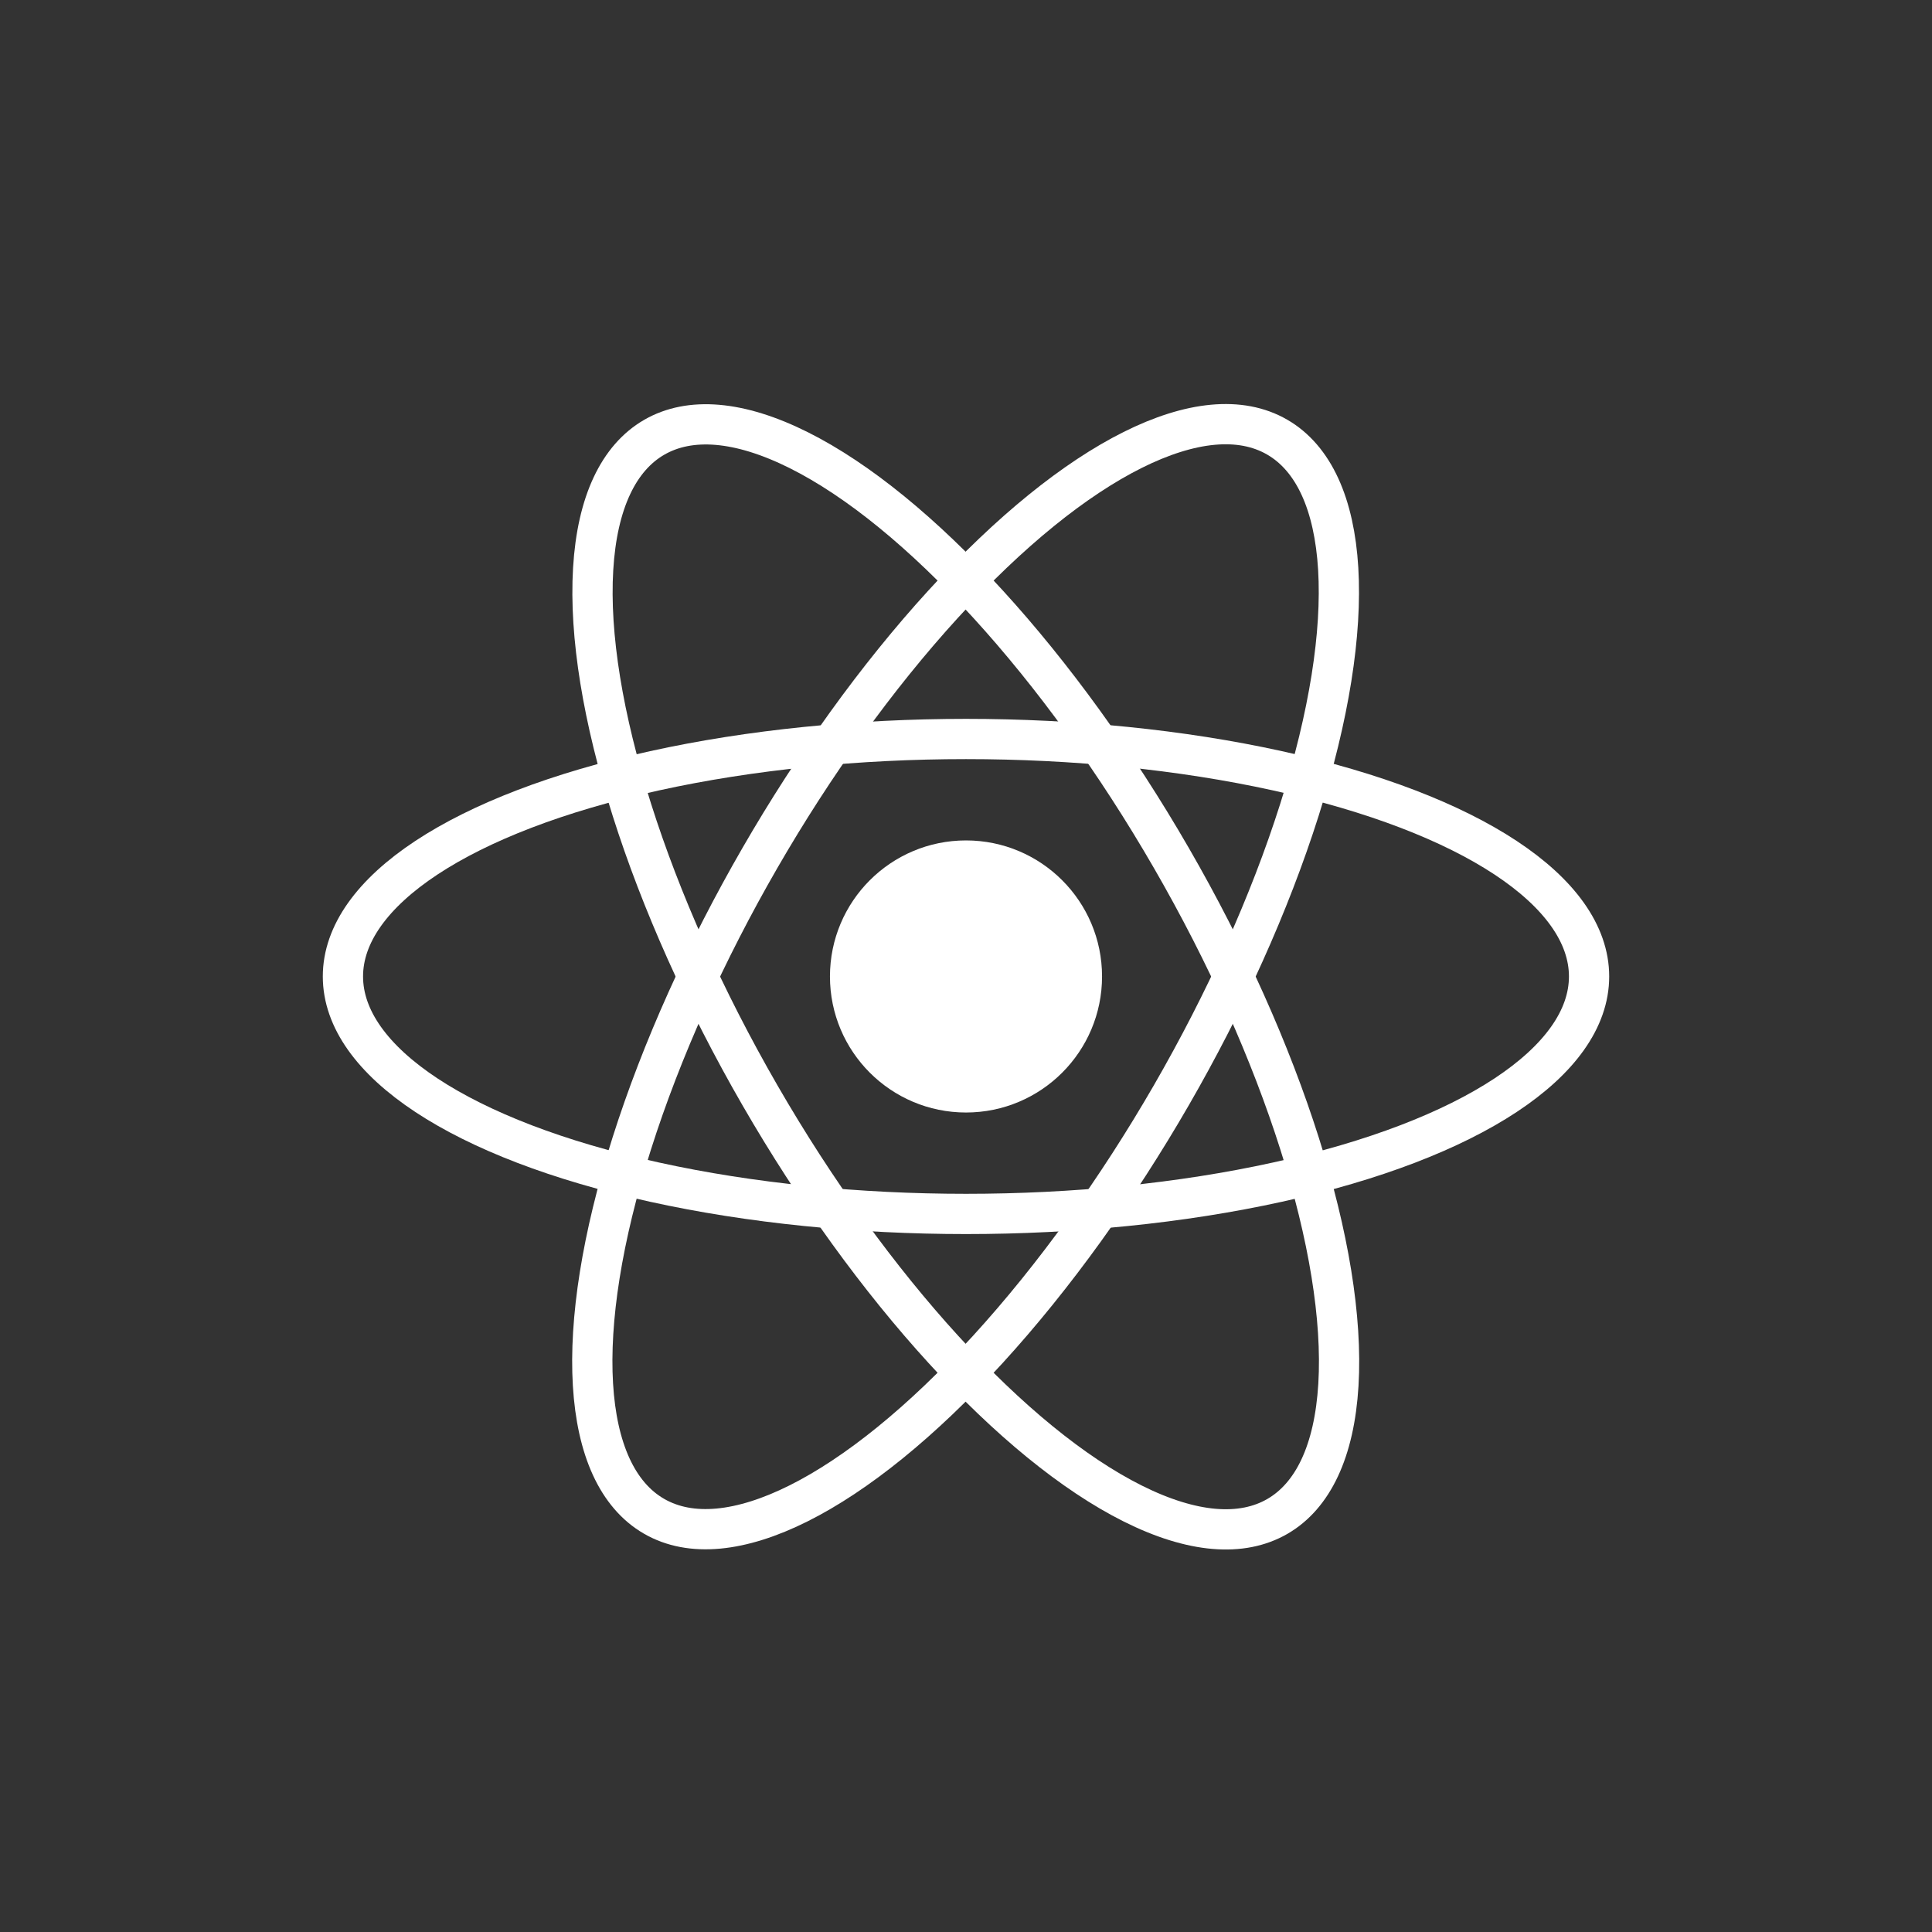 <svg id="Layer_2" data-name="Layer 2" xmlns="http://www.w3.org/2000/svg" viewBox="0 0 24 24"><rect x="0" y="0" width="24" height="24" fill="#333333" stroke="none"/><defs><style>.cls-1{fill:#fff;}.cls-1,.cls-2{stroke:#fff;stroke-miterlimit:10;stroke-width:0.5px;}.cls-2{fill:none;}</style></defs><circle class="cls-1" cx="12" cy="12.13" r="1.44"/><ellipse class="cls-2" cx="12" cy="12.13" rx="7.74" ry="2.95"/><ellipse class="cls-2" cx="12" cy="12.13" rx="2.95" ry="7.74" transform="translate(-4.46 7.63) rotate(-30)"/><ellipse class="cls-2" cx="12" cy="12.13" rx="7.74" ry="2.95" transform="translate(-4.51 16.46) rotate(-60)"/></svg>